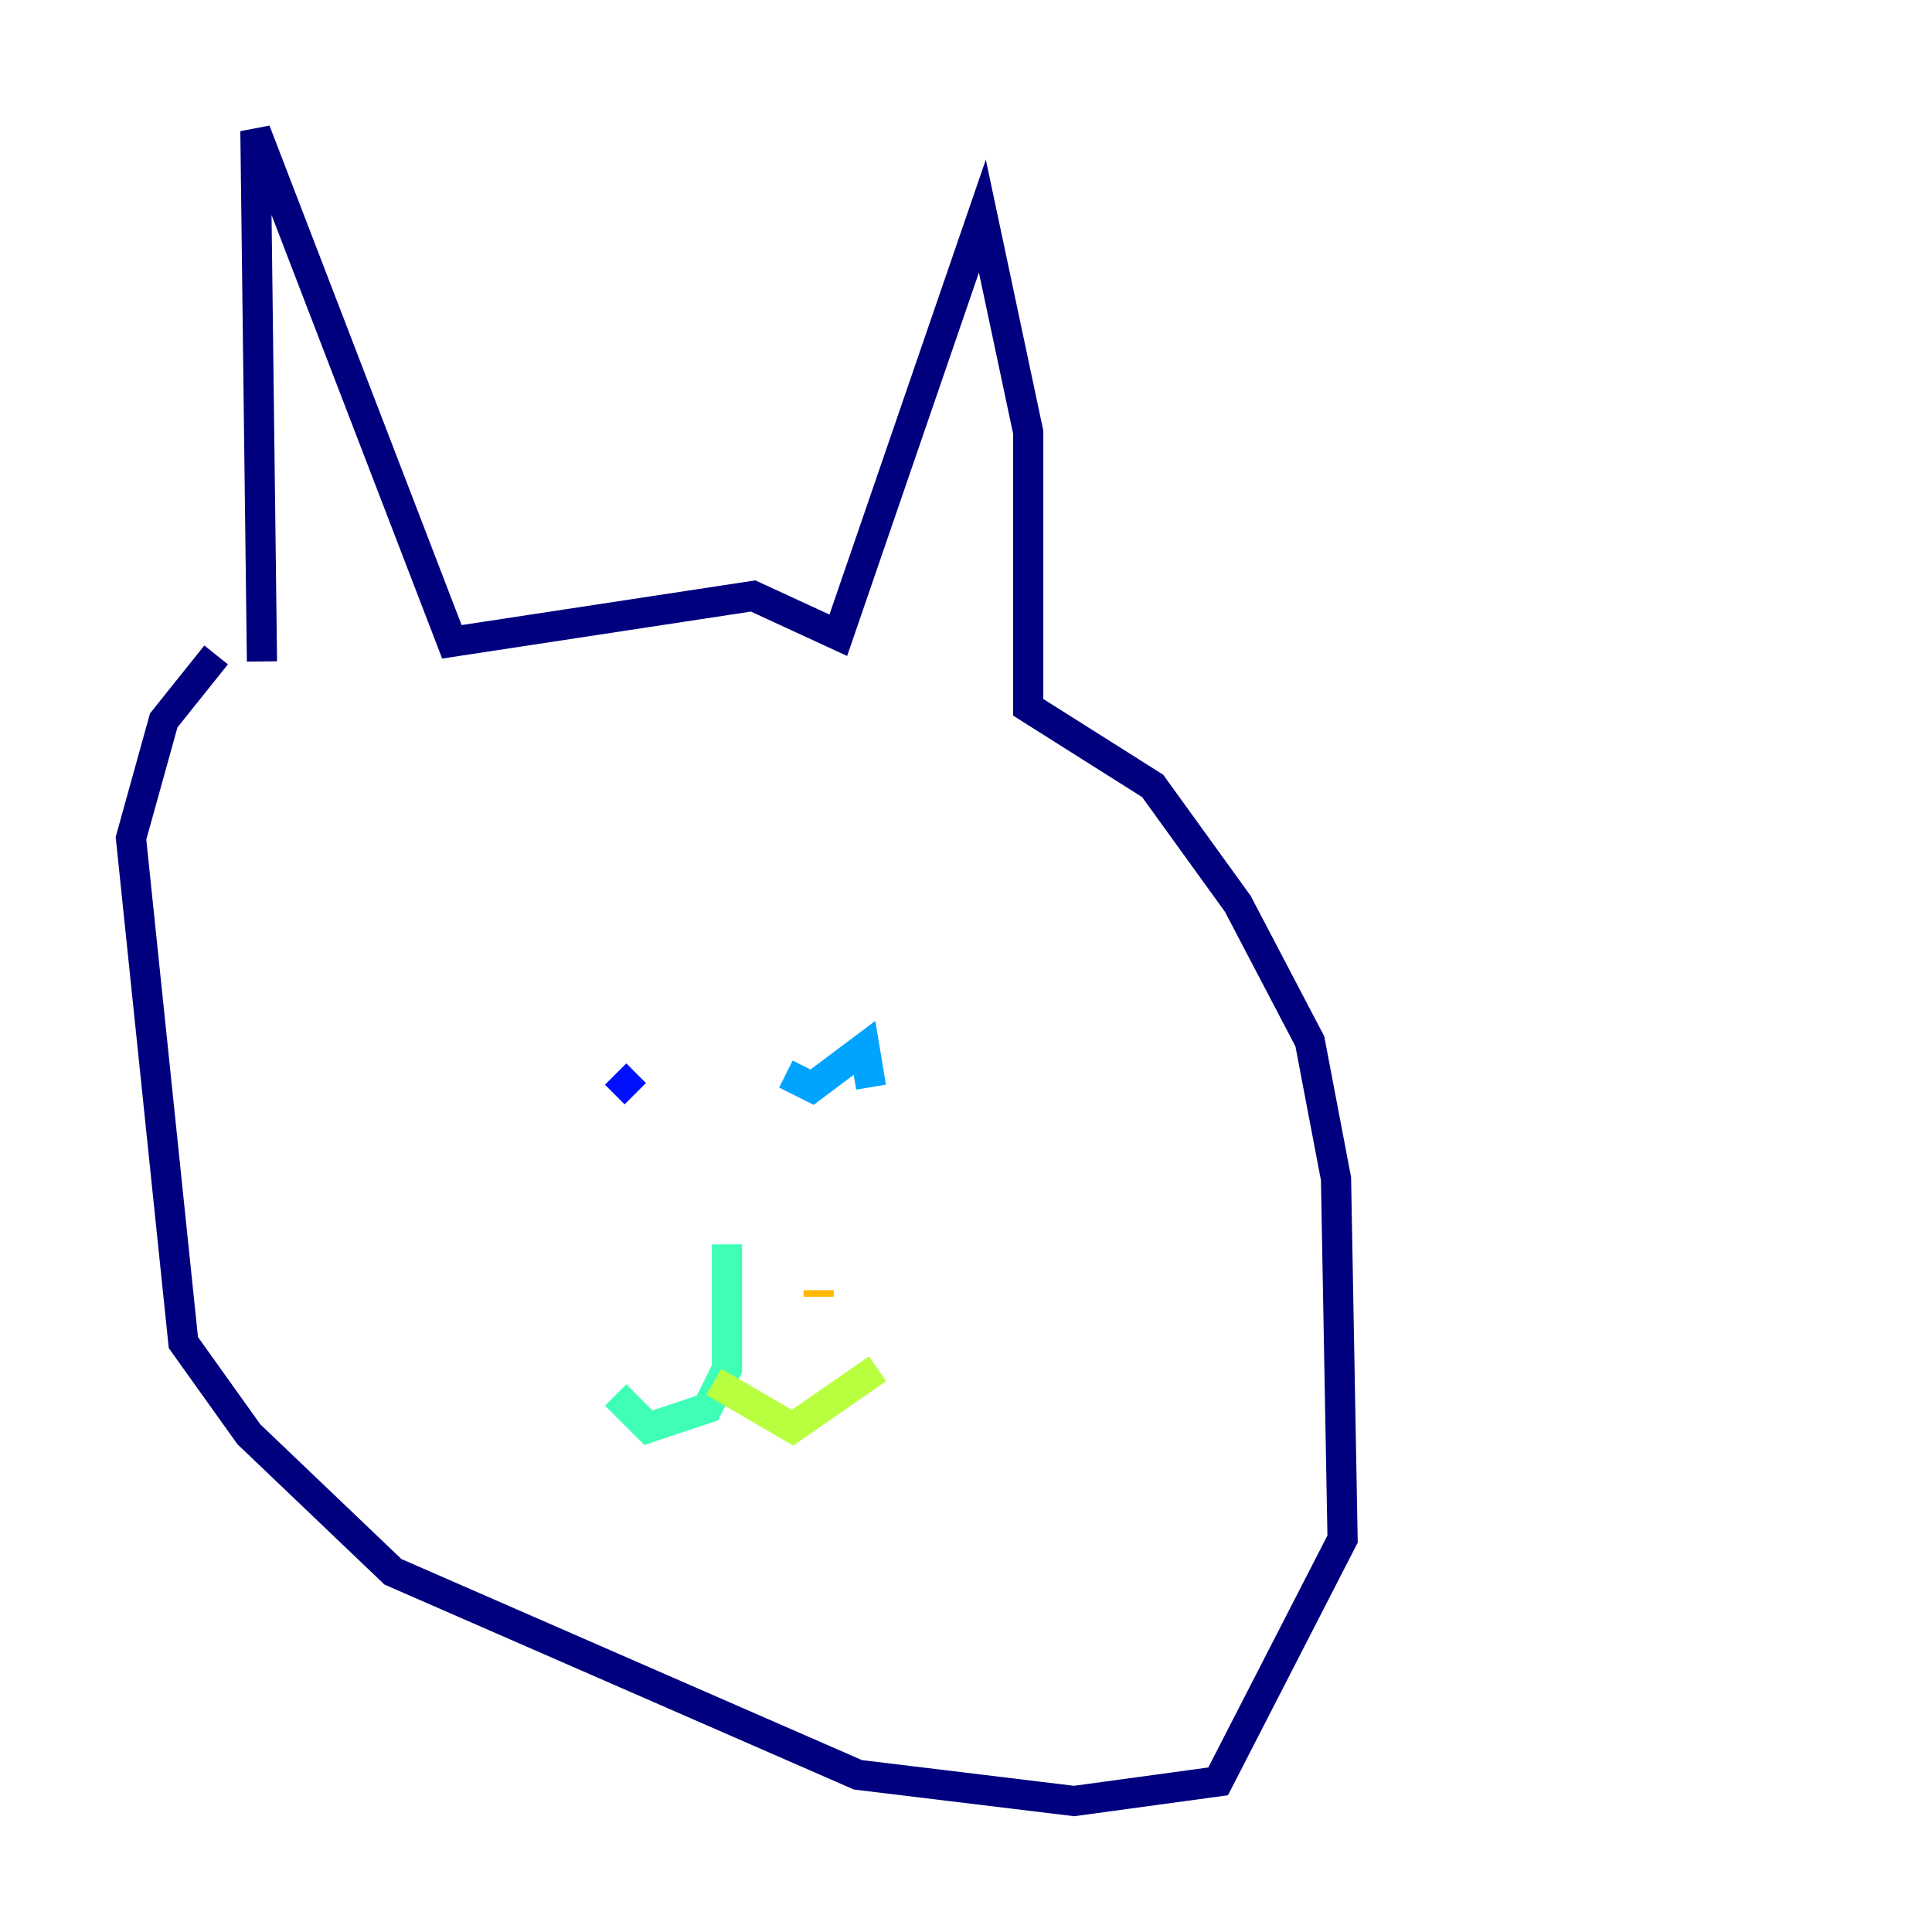 <?xml version="1.0" encoding="utf-8" ?>
<svg baseProfile="tiny" height="128" version="1.2" viewBox="0,0,128,128" width="128" xmlns="http://www.w3.org/2000/svg" xmlns:ev="http://www.w3.org/2001/xml-events" xmlns:xlink="http://www.w3.org/1999/xlink"><defs /><polyline fill="none" points="17.356,43.824 16.922,8.678 29.939,42.522 49.898,39.485 55.539,42.088 65.085,14.319 68.122,28.637 68.122,46.861 76.366,52.068 82.007,59.878 86.78,68.99 88.515,78.102 88.949,101.966 80.705,118.02 71.159,119.322 56.841,117.586 26.034,104.136 16.488,95.024 12.149,88.949 8.678,55.539 10.848,47.729 14.319,43.39" stroke="#00007f" stroke-width="2" /><polyline fill="none" points="42.088,72.461 40.786,71.159" stroke="#0010ff" stroke-width="2" /><polyline fill="none" points="52.068,71.159 53.803,72.027 57.275,69.424 57.709,72.027" stroke="#00a4ff" stroke-width="2" /><polyline fill="none" points="48.163,82.441 48.163,90.685 46.861,93.288 42.956,94.59 40.786,92.42" stroke="#3fffb7" stroke-width="2" /><polyline fill="none" points="47.295,91.552 52.502,94.59 58.142,90.685" stroke="#b7ff3f" stroke-width="2" /><polyline fill="none" points="54.237,85.912 54.237,85.478" stroke="#ffb900" stroke-width="2" /><polyline fill="none" points="51.2,92.42 51.2,92.42" stroke="#ff3000" stroke-width="2" /><polyline fill="none" points="53.803,87.214 53.803,87.214" stroke="#7f0000" stroke-width="2" /></svg>